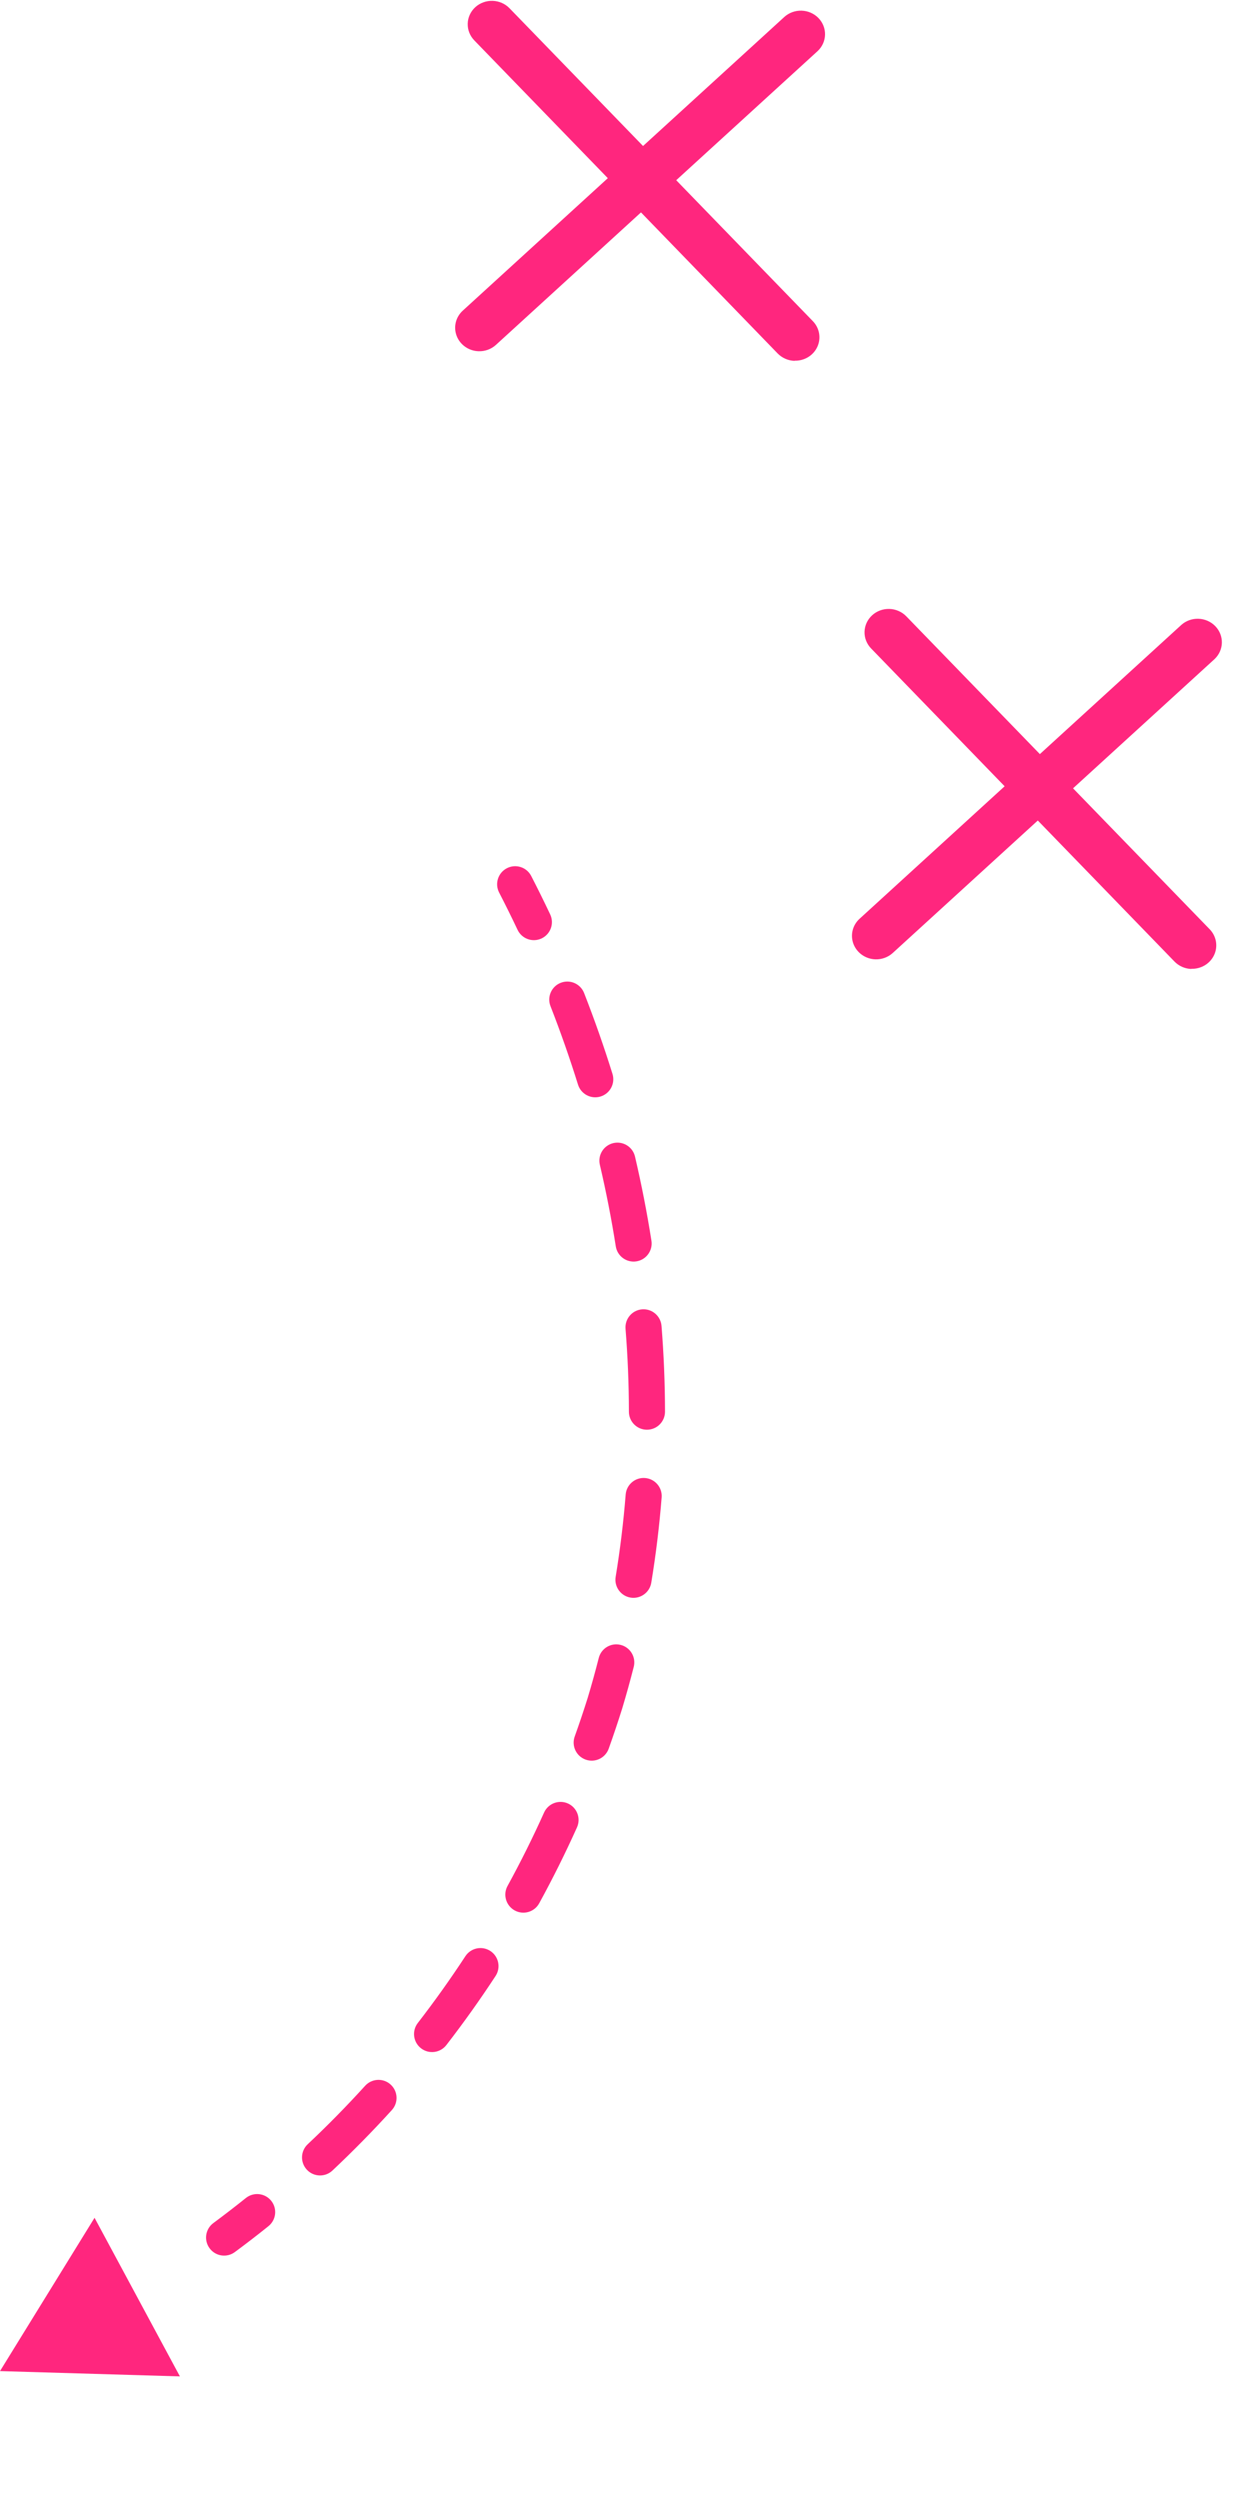 <svg width="71" height="143" viewBox="0 0 71 143" fill="none" xmlns="http://www.w3.org/2000/svg">
<path fill-rule="evenodd" clip-rule="evenodd" d="M44.493 20.219C44.745 20.477 45.092 20.629 45.458 20.64L45.458 20.631C45.732 20.639 46.001 20.568 46.233 20.428C46.465 20.287 46.648 20.083 46.76 19.841C46.872 19.599 46.908 19.33 46.862 19.068C46.817 18.807 46.693 18.564 46.505 18.37L38.688 10.308L46.777 2.923C47.04 2.678 47.193 2.342 47.202 1.988C47.211 1.634 47.076 1.29 46.825 1.032C46.575 0.774 46.229 0.622 45.864 0.61C45.5 0.598 45.145 0.726 44.877 0.966L36.79 8.351L29.157 0.479C29.033 0.349 28.883 0.244 28.717 0.17C28.551 0.096 28.372 0.054 28.189 0.048C28.007 0.042 27.825 0.07 27.654 0.133C27.483 0.195 27.326 0.289 27.193 0.411C27.06 0.532 26.953 0.678 26.879 0.839C26.804 1.001 26.763 1.175 26.759 1.353C26.754 1.53 26.785 1.706 26.851 1.872C26.917 2.037 27.016 2.188 27.142 2.317L34.774 10.191L26.474 17.77C26.275 17.952 26.136 18.187 26.075 18.445C26.014 18.704 26.033 18.974 26.13 19.223C26.227 19.471 26.398 19.686 26.621 19.84C26.843 19.995 27.108 20.082 27.382 20.09C27.748 20.102 28.104 19.972 28.371 19.729L36.672 12.149L44.493 20.219Z" fill="#FF267E"/>
<path fill-rule="evenodd" clip-rule="evenodd" d="M67.196 55C67.448 55.259 67.795 55.411 68.161 55.422L68.162 55.413C68.435 55.421 68.704 55.35 68.936 55.209C69.168 55.069 69.351 54.865 69.463 54.623C69.576 54.381 69.611 54.112 69.566 53.85C69.52 53.588 69.396 53.345 69.209 53.152L61.391 45.09L69.48 37.705C69.743 37.46 69.896 37.124 69.905 36.77C69.914 36.415 69.779 36.072 69.528 35.814C69.278 35.556 68.933 35.404 68.568 35.392C68.203 35.379 67.848 35.508 67.581 35.748L59.493 43.133L51.86 35.261C51.736 35.131 51.587 35.026 51.42 34.952C51.254 34.877 51.075 34.836 50.892 34.83C50.71 34.823 50.528 34.852 50.357 34.914C50.186 34.977 50.029 35.071 49.897 35.192C49.764 35.314 49.657 35.459 49.582 35.621C49.508 35.783 49.467 35.957 49.462 36.134C49.457 36.312 49.488 36.488 49.554 36.653C49.62 36.819 49.719 36.97 49.845 37.098L57.477 44.973L49.177 52.552C48.978 52.733 48.839 52.968 48.778 53.227C48.717 53.486 48.736 53.756 48.833 54.005C48.931 54.253 49.101 54.468 49.324 54.622C49.547 54.776 49.811 54.863 50.085 54.872C50.451 54.883 50.807 54.753 51.074 54.51L59.375 46.931L67.196 55Z" fill="#FF267E"/>
<path fill-rule="evenodd" clip-rule="evenodd" d="M11.992 128.597C12.331 129.056 12.977 129.152 13.436 128.813C14.087 128.332 14.728 127.838 15.357 127.333C15.802 126.976 15.874 126.326 15.517 125.881C15.16 125.436 14.51 125.365 14.065 125.722C13.456 126.21 12.837 126.687 12.208 127.153C11.749 127.492 11.652 128.139 11.992 128.597ZM17.559 124.106C17.95 124.521 18.604 124.541 19.019 124.15C20.199 123.04 21.333 121.886 22.419 120.69C22.803 120.268 22.771 119.615 22.349 119.232C21.927 118.848 21.274 118.88 20.89 119.302C19.841 120.457 18.745 121.573 17.604 122.646C17.189 123.037 17.169 123.69 17.559 124.106ZM24.088 117.158C24.539 117.507 25.188 117.424 25.537 116.973C26.527 115.694 27.466 114.376 28.352 113.023C28.665 112.546 28.532 111.906 28.055 111.593C27.578 111.281 26.938 111.414 26.625 111.891C25.768 113.199 24.86 114.473 23.904 115.709C23.555 116.16 23.637 116.809 24.088 117.158ZM29.447 109.273C29.948 109.547 30.575 109.364 30.849 108.863C31.625 107.447 32.347 105.998 33.011 104.521C33.245 104 33.013 103.389 32.493 103.155C31.973 102.922 31.361 103.154 31.127 103.674C30.485 105.102 29.788 106.502 29.038 107.871C28.764 108.371 28.947 108.999 29.447 109.273ZM33.504 100.645C34.041 100.838 34.632 100.558 34.825 100.021C35.097 99.261 35.355 98.494 35.597 97.722L35.601 97.709L35.601 97.709C35.837 96.924 36.056 96.134 36.258 95.34C36.398 94.787 36.064 94.225 35.511 94.085C34.958 93.944 34.396 94.279 34.256 94.832C34.062 95.595 33.852 96.354 33.625 97.109C33.391 97.853 33.143 98.592 32.88 99.325C32.688 99.862 32.968 100.453 33.504 100.645ZM36.075 91.379C36.637 91.471 37.169 91.09 37.261 90.527C37.526 88.914 37.724 87.287 37.854 85.65C37.9 85.082 37.475 84.584 36.907 84.539C36.339 84.493 35.841 84.917 35.796 85.486C35.67 87.066 35.479 88.636 35.223 90.192C35.131 90.755 35.512 91.286 36.075 91.379ZM37.014 81.777C37.585 81.776 38.047 81.313 38.046 80.743C38.044 79.112 37.977 77.476 37.847 75.839C37.801 75.27 37.304 74.846 36.735 74.891C36.167 74.937 35.743 75.434 35.788 76.003C35.914 77.587 35.979 79.169 35.981 80.746C35.981 81.316 36.444 81.778 37.014 81.777ZM36.41 72.147C36.973 72.058 37.358 71.53 37.27 70.966C37.017 69.358 36.704 67.753 36.33 66.153C36.2 65.598 35.644 65.253 35.089 65.383C34.534 65.513 34.189 66.068 34.319 66.624C34.681 68.174 34.985 69.73 35.23 71.287C35.318 71.85 35.846 72.235 36.41 72.147ZM34.362 62.717C34.907 62.547 35.21 61.968 35.041 61.424C34.557 59.872 34.016 58.33 33.418 56.8C33.211 56.269 32.612 56.006 32.081 56.214C31.549 56.421 31.287 57.02 31.495 57.551C32.075 59.036 32.6 60.533 33.069 62.038C33.239 62.583 33.818 62.886 34.362 62.717ZM30.986 53.676C31.501 53.432 31.721 52.817 31.477 52.301C31.129 51.565 30.767 50.833 30.392 50.105C30.131 49.598 29.508 49.398 29.001 49.66C28.494 49.921 28.295 50.544 28.556 51.051C28.921 51.758 29.273 52.469 29.611 53.184C29.855 53.7 30.47 53.92 30.986 53.676Z" fill="#FF267E"/>
<path d="M5.409 126.853L0 135.621L10.293 135.924L5.409 126.853Z" fill="#FF267E"/>
</svg>
